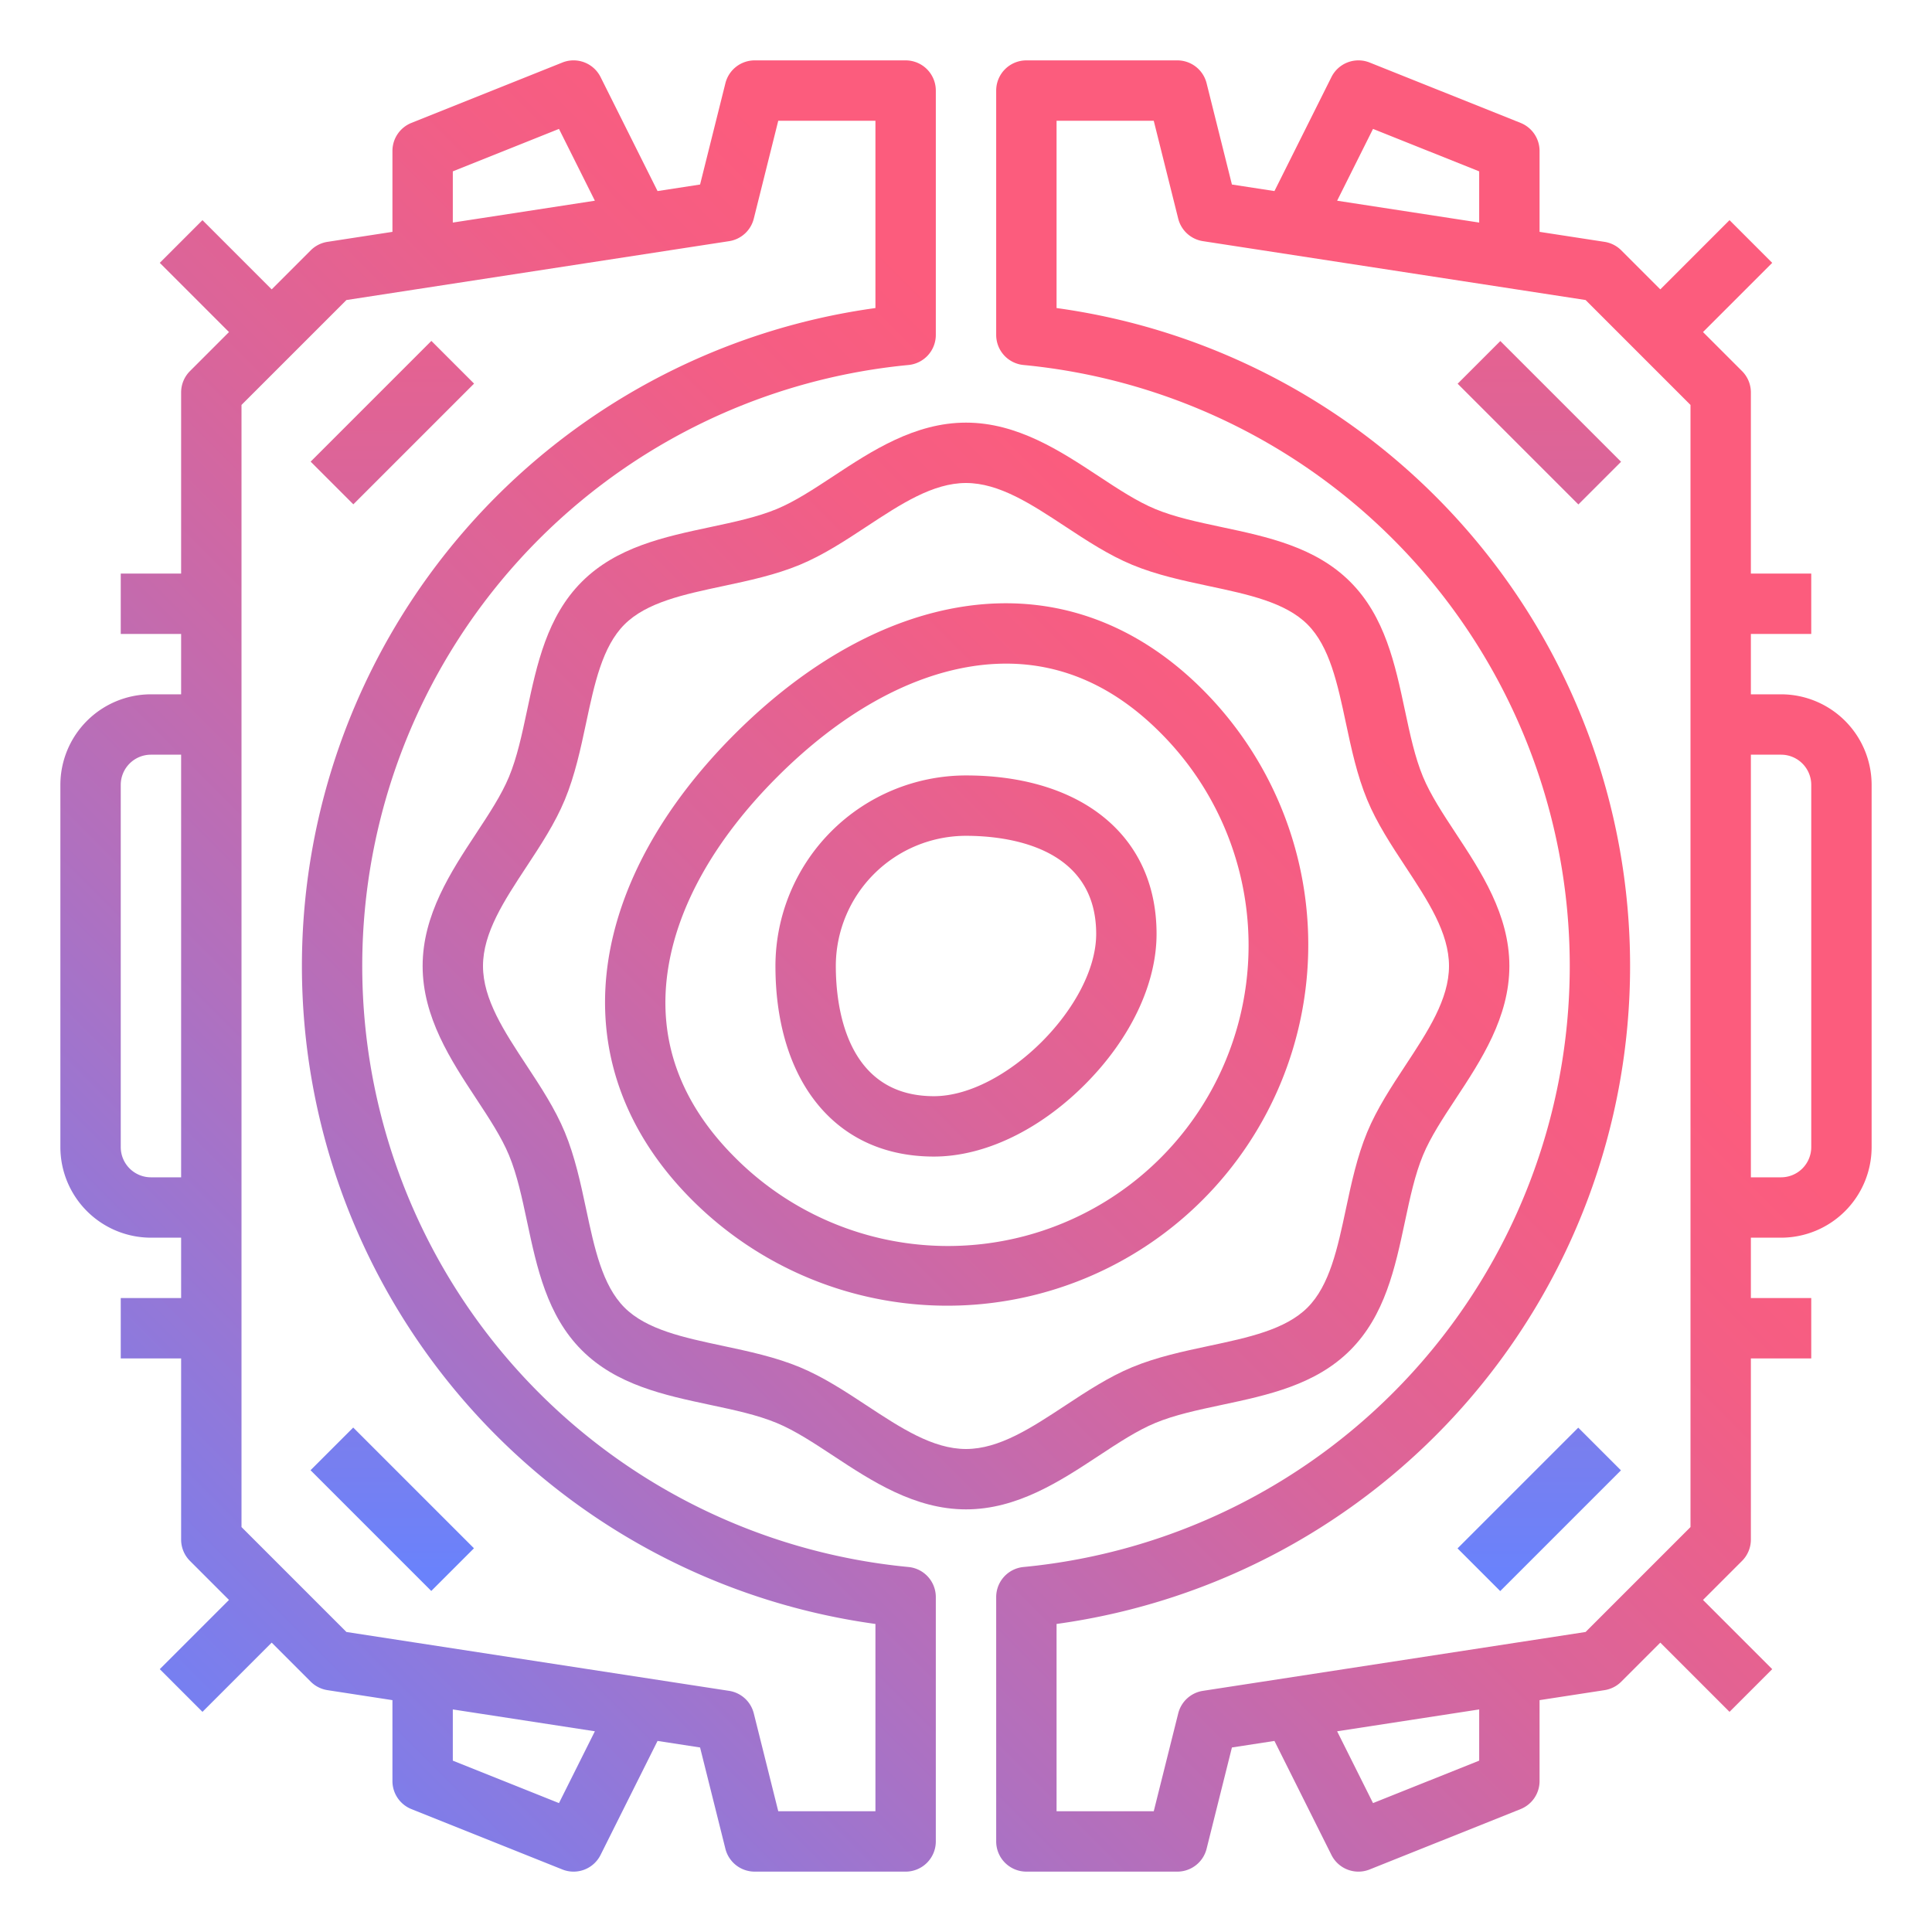 <svg id="GD001" height="512" viewBox="0 0 512 512" width="512" xmlns="http://www.w3.org/2000/svg" xmlns:xlink="http://www.w3.org/1999/xlink"><linearGradient id="New_Gradient_Swatch_2" gradientTransform="matrix(.707 .707 -.707 .707 109.657 -40.735)" gradientUnits="userSpaceOnUse" x1="104" x2="104" y1="-13.488" y2="416.541"><stop offset="0" stop-color="#fc5c7d"/><stop offset=".129" stop-color="#f35e85"/><stop offset=".343" stop-color="#d9659b"/><stop offset=".616" stop-color="#b070bf"/><stop offset=".934" stop-color="#777ff0"/><stop offset="1" stop-color="#6a82fb"/></linearGradient><linearGradient id="New_Gradient_Swatch_2-2" gradientTransform="matrix(.707 .707 -.707 .707 313.304 43.618)" x1="104" x2="104" xlink:href="#New_Gradient_Swatch_2" y1="-13.488" y2="416.541"/><linearGradient id="New_Gradient_Swatch_2-3" x1="132" x2="132" xlink:href="#New_Gradient_Swatch_2" y1="-13.488" y2="416.541"/><linearGradient id="New_Gradient_Swatch_2-4" x1="380" x2="380" xlink:href="#New_Gradient_Swatch_2" y1="-13.488" y2="416.541"/><linearGradient id="New_Gradient_Swatch_2-5" gradientTransform="matrix(.707 .707 -.707 .707 198.696 -255.696)" x1="408" x2="408" xlink:href="#New_Gradient_Swatch_2" y1="-13.488" y2="416.541"/><linearGradient id="New_Gradient_Swatch_2-6" gradientTransform="matrix(.707 .707 -.707 .707 402.343 -171.342)" x1="408" x2="408" xlink:href="#New_Gradient_Swatch_2" y1="-13.488" y2="416.541"/><linearGradient id="New_Gradient_Swatch_2-7" x1="256" x2="256" xlink:href="#New_Gradient_Swatch_2" y1="-13.488" y2="416.541"/><linearGradient id="New_Gradient_Swatch_2-8" x1="253.502" x2="253.502" xlink:href="#New_Gradient_Swatch_2" y1="-13.488" y2="416.541"/><path d="m81.373 103.999h45.255v16.001h-45.255z" fill="url(#New_Gradient_Swatch_2)" transform="matrix(.707 -.707 .707 .707 -48.735 106.343)"/><path d="m95.999 377.373h16.001v45.255h-16.001z" fill="url(#New_Gradient_Swatch_2-2)" transform="matrix(.707 -.707 .707 .707 -252.382 190.696)"/><path d="m240.753 415.272a160 160 0 0 1 0-318.544 8 8 0 0 0 7.247-7.965v-64.763a8 8 0 0 0 -8-8h-40a8 8 0 0 0 -7.761 6.06l-6.711 26.84-11.27 1.734-15.1-30.212a8 8 0 0 0 -10.127-3.851l-40 16a8 8 0 0 0 -5.031 7.429v21.444l-17.217 2.649a8 8 0 0 0 -4.44 2.25l-10.343 10.343-18.343-18.343-11.314 11.314 18.343 18.343-10.343 10.343a8 8 0 0 0 -2.343 5.657v48h-16v16h16v16h-8a24.028 24.028 0 0 0 -24 24v96a24.028 24.028 0 0 0 24 24h8v16h-16v16h16v48a8 8 0 0 0 2.343 5.657l10.343 10.343-18.343 18.343 11.314 11.314 18.343-18.343 10.343 10.343a8 8 0 0 0 4.44 2.25l17.217 2.649v21.444a8 8 0 0 0 5.029 7.428l40 16a7.993 7.993 0 0 0 10.127-3.851l15.1-30.212 11.27 1.734 6.711 26.841a8 8 0 0 0 7.763 6.06h40a8 8 0 0 0 8-8v-64.763a8 8 0 0 0 -7.247-7.965zm-120.753-369.856 28.136-11.254 9.511 19.029-37.647 5.791zm-80 266.584a8.009 8.009 0 0 1 -8-8v-96a8.009 8.009 0 0 1 8-8h8v112zm108.136 165.838-28.136-11.254v-13.566l37.647 5.791zm83.864 2.162h-25.754l-6.485-25.94a8 8 0 0 0 -6.544-5.967l-101.412-15.6-27.805-27.806v-297.374l27.805-27.8 101.412-15.6a8 8 0 0 0 6.544-5.967l6.485-25.946h25.754v49.635a176.012 176.012 0 0 0 0 348.73z" fill="url(#New_Gradient_Swatch_2-3)"/><path d="m472 184h-8v-16h16v-16h-16v-48a8 8 0 0 0 -2.343-5.657l-10.343-10.343 18.343-18.343-11.314-11.314-18.343 18.343-10.343-10.343a8 8 0 0 0 -4.44-2.25l-17.217-2.649v-21.444a8 8 0 0 0 -5.029-7.428l-40-16a8 8 0 0 0 -10.127 3.851l-15.1 30.212-11.272-1.735-6.711-26.84a8 8 0 0 0 -7.761-6.06h-40a8 8 0 0 0 -8 8v64.763a8 8 0 0 0 7.247 7.965 160 160 0 0 1 0 318.544 8 8 0 0 0 -7.247 7.965v64.763a8 8 0 0 0 8 8h40a8 8 0 0 0 7.761-6.06l6.711-26.841 11.27-1.734 15.1 30.212a7.993 7.993 0 0 0 10.127 3.851l40-16a8 8 0 0 0 5.031-7.428v-21.444l17.217-2.649a8 8 0 0 0 4.44-2.25l10.343-10.343 18.343 18.343 11.314-11.314-18.343-18.343 10.343-10.343a8 8 0 0 0 2.343-5.657v-48h16v-16h-16v-16h8a24.028 24.028 0 0 0 24-24v-96a24.028 24.028 0 0 0 -24-24zm-108.136-149.838 28.136 11.254v13.566l-37.647-5.791zm28.136 432.422-28.136 11.254-9.511-19.029 37.647-5.791zm28.2-34.093-101.412 15.6a8 8 0 0 0 -6.544 5.967l-6.49 25.942h-25.754v-49.635a176.012 176.012 0 0 0 0-348.73v-49.635h25.754l6.485 25.94a8 8 0 0 0 6.544 5.967l101.417 15.602 27.8 27.804v297.374zm59.8-128.491a8.009 8.009 0 0 1 -8 8h-8v-112h8a8.009 8.009 0 0 1 8 8z" fill="url(#New_Gradient_Swatch_2-4)"/><path d="m399.999 89.373h16.001v45.255h-16.001z" fill="url(#New_Gradient_Swatch_2-5)" transform="matrix(.707 -.707 .707 .707 40.304 321.304)"/><path d="m385.373 391.999h45.255v16.001h-45.255z" fill="url(#New_Gradient_Swatch_2-6)" transform="matrix(.707 -.707 .707 .707 -163.342 405.657)"/><path d="m306.162 377.1c5.153-2.137 11.192-3.421 17.587-4.782 12.225-2.6 24.864-5.289 34.074-14.5s11.9-21.851 14.5-34.076c1.361-6.394 2.645-12.433 4.782-17.586 2-4.827 5.274-9.8 8.738-15.058 6.636-10.073 14.157-21.498 14.157-35.098s-7.521-25.025-14.158-35.1c-3.464-5.261-6.737-10.231-8.738-15.058-2.137-5.153-3.421-11.192-4.782-17.587-2.6-12.225-5.289-24.864-14.5-34.074s-21.851-11.9-34.076-14.5c-6.394-1.361-12.433-2.645-17.586-4.782-4.827-2-9.8-5.274-15.058-8.738-10.077-6.64-21.502-14.161-35.102-14.161s-25.025 7.521-35.1 14.158c-5.261 3.464-10.231 6.737-15.058 8.738-5.153 2.137-11.192 3.421-17.587 4.782-12.225 2.6-24.864 5.289-34.074 14.5s-11.9 21.851-14.5 34.076c-1.361 6.394-2.645 12.433-4.782 17.586-2 4.827-5.274 9.8-8.738 15.058-6.64 10.077-14.161 21.502-14.161 35.102s7.521 25.025 14.158 35.1c3.464 5.261 6.737 10.231 8.738 15.058 2.137 5.153 3.421 11.192 4.782 17.587 2.6 12.225 5.289 24.864 14.5 34.074s21.851 11.9 34.076 14.5c6.394 1.361 12.433 2.645 17.586 4.782 4.827 2 9.8 5.274 15.058 8.738 10.077 6.64 21.502 14.161 35.102 14.161s25.025-7.521 35.1-14.158c5.265-3.464 10.235-6.737 15.062-8.742zm-50.162 6.9c-8.808 0-17.307-5.6-26.306-11.521-5.652-3.723-11.5-7.572-17.727-10.155-6.513-2.7-13.566-4.2-20.386-5.651-10.4-2.214-20.231-4.3-26.091-10.164s-7.949-15.686-10.162-26.089c-1.451-6.82-2.951-13.873-5.652-20.387-2.583-6.229-6.432-12.075-10.155-17.727-5.921-8.999-11.521-17.498-11.521-26.306s5.6-17.307 11.521-26.306c3.723-5.652 7.572-11.5 10.155-17.727 2.7-6.513 4.2-13.566 5.651-20.386 2.214-10.4 4.3-20.231 10.164-26.091s15.686-7.949 26.089-10.162c6.82-1.451 13.873-2.951 20.387-5.652 6.229-2.583 12.075-6.432 17.727-10.155 8.999-5.921 17.498-11.521 26.306-11.521s17.307 5.6 26.306 11.521c5.652 3.723 11.5 7.572 17.727 10.155 6.513 2.7 13.566 4.2 20.386 5.651 10.4 2.214 20.231 4.3 26.091 10.164s7.949 15.686 10.162 26.089c1.451 6.82 2.951 13.873 5.652 20.387 2.583 6.229 6.432 12.075 10.155 17.727 5.921 8.999 11.521 17.498 11.521 26.306s-5.6 17.307-11.521 26.306c-3.723 5.652-7.572 11.5-10.155 17.727-2.7 6.513-4.2 13.566-5.651 20.386-2.214 10.4-4.3 20.231-10.164 26.091s-15.686 7.949-26.089 10.162c-6.82 1.451-13.873 2.951-20.387 5.652-6.229 2.583-12.075 6.432-17.727 10.155-8.999 5.921-17.498 11.521-26.306 11.521z" fill="url(#New_Gradient_Swatch_2-7)"/><path d="m318.688 182.726c-17.93-17.93-39.786-25.543-63.2-22.009-20.774 3.134-41.8 14.837-60.811 33.845-18.973 18.972-30.58 39.919-33.569 60.576-3.354 23.184 4.357 44.924 22.3 62.867a95.657 95.657 0 0 0 135.28-135.279zm-123.964 123.964c-14.438-14.437-20.419-31.011-17.779-49.261 2.491-17.214 12.534-35.04 29.048-51.553 16.573-16.573 34.515-26.718 51.884-29.338a58.667 58.667 0 0 1 8.753-.671c14.988 0 28.661 6.09 40.744 18.173a79.656 79.656 0 1 1 -112.65 112.65z" fill="url(#New_Gradient_Swatch_2-8)"/><g fill="url(#New_Gradient_Swatch_2-7)"><path d="m248 248h16v16h-16z"/><path d="m290.742 215.217c-8.784-6.357-20.8-9.717-34.742-9.717a50.557 50.557 0 0 0 -50.5 50.5c0 13.944 3.36 25.958 9.717 34.742 7.461 10.309 18.624 15.758 32.283 15.758 13.293 0 27.857-6.94 39.959-19.041s19.041-26.666 19.041-39.959c0-13.659-5.449-24.822-15.758-32.283zm-43.242 75.283c-23.467 0-26-24.127-26-34.5a34.54 34.54 0 0 1 34.5-34.5c10.373 0 34.5 2.533 34.5 26 0 18.888-24.112 43-43 43z"/></g></svg>
